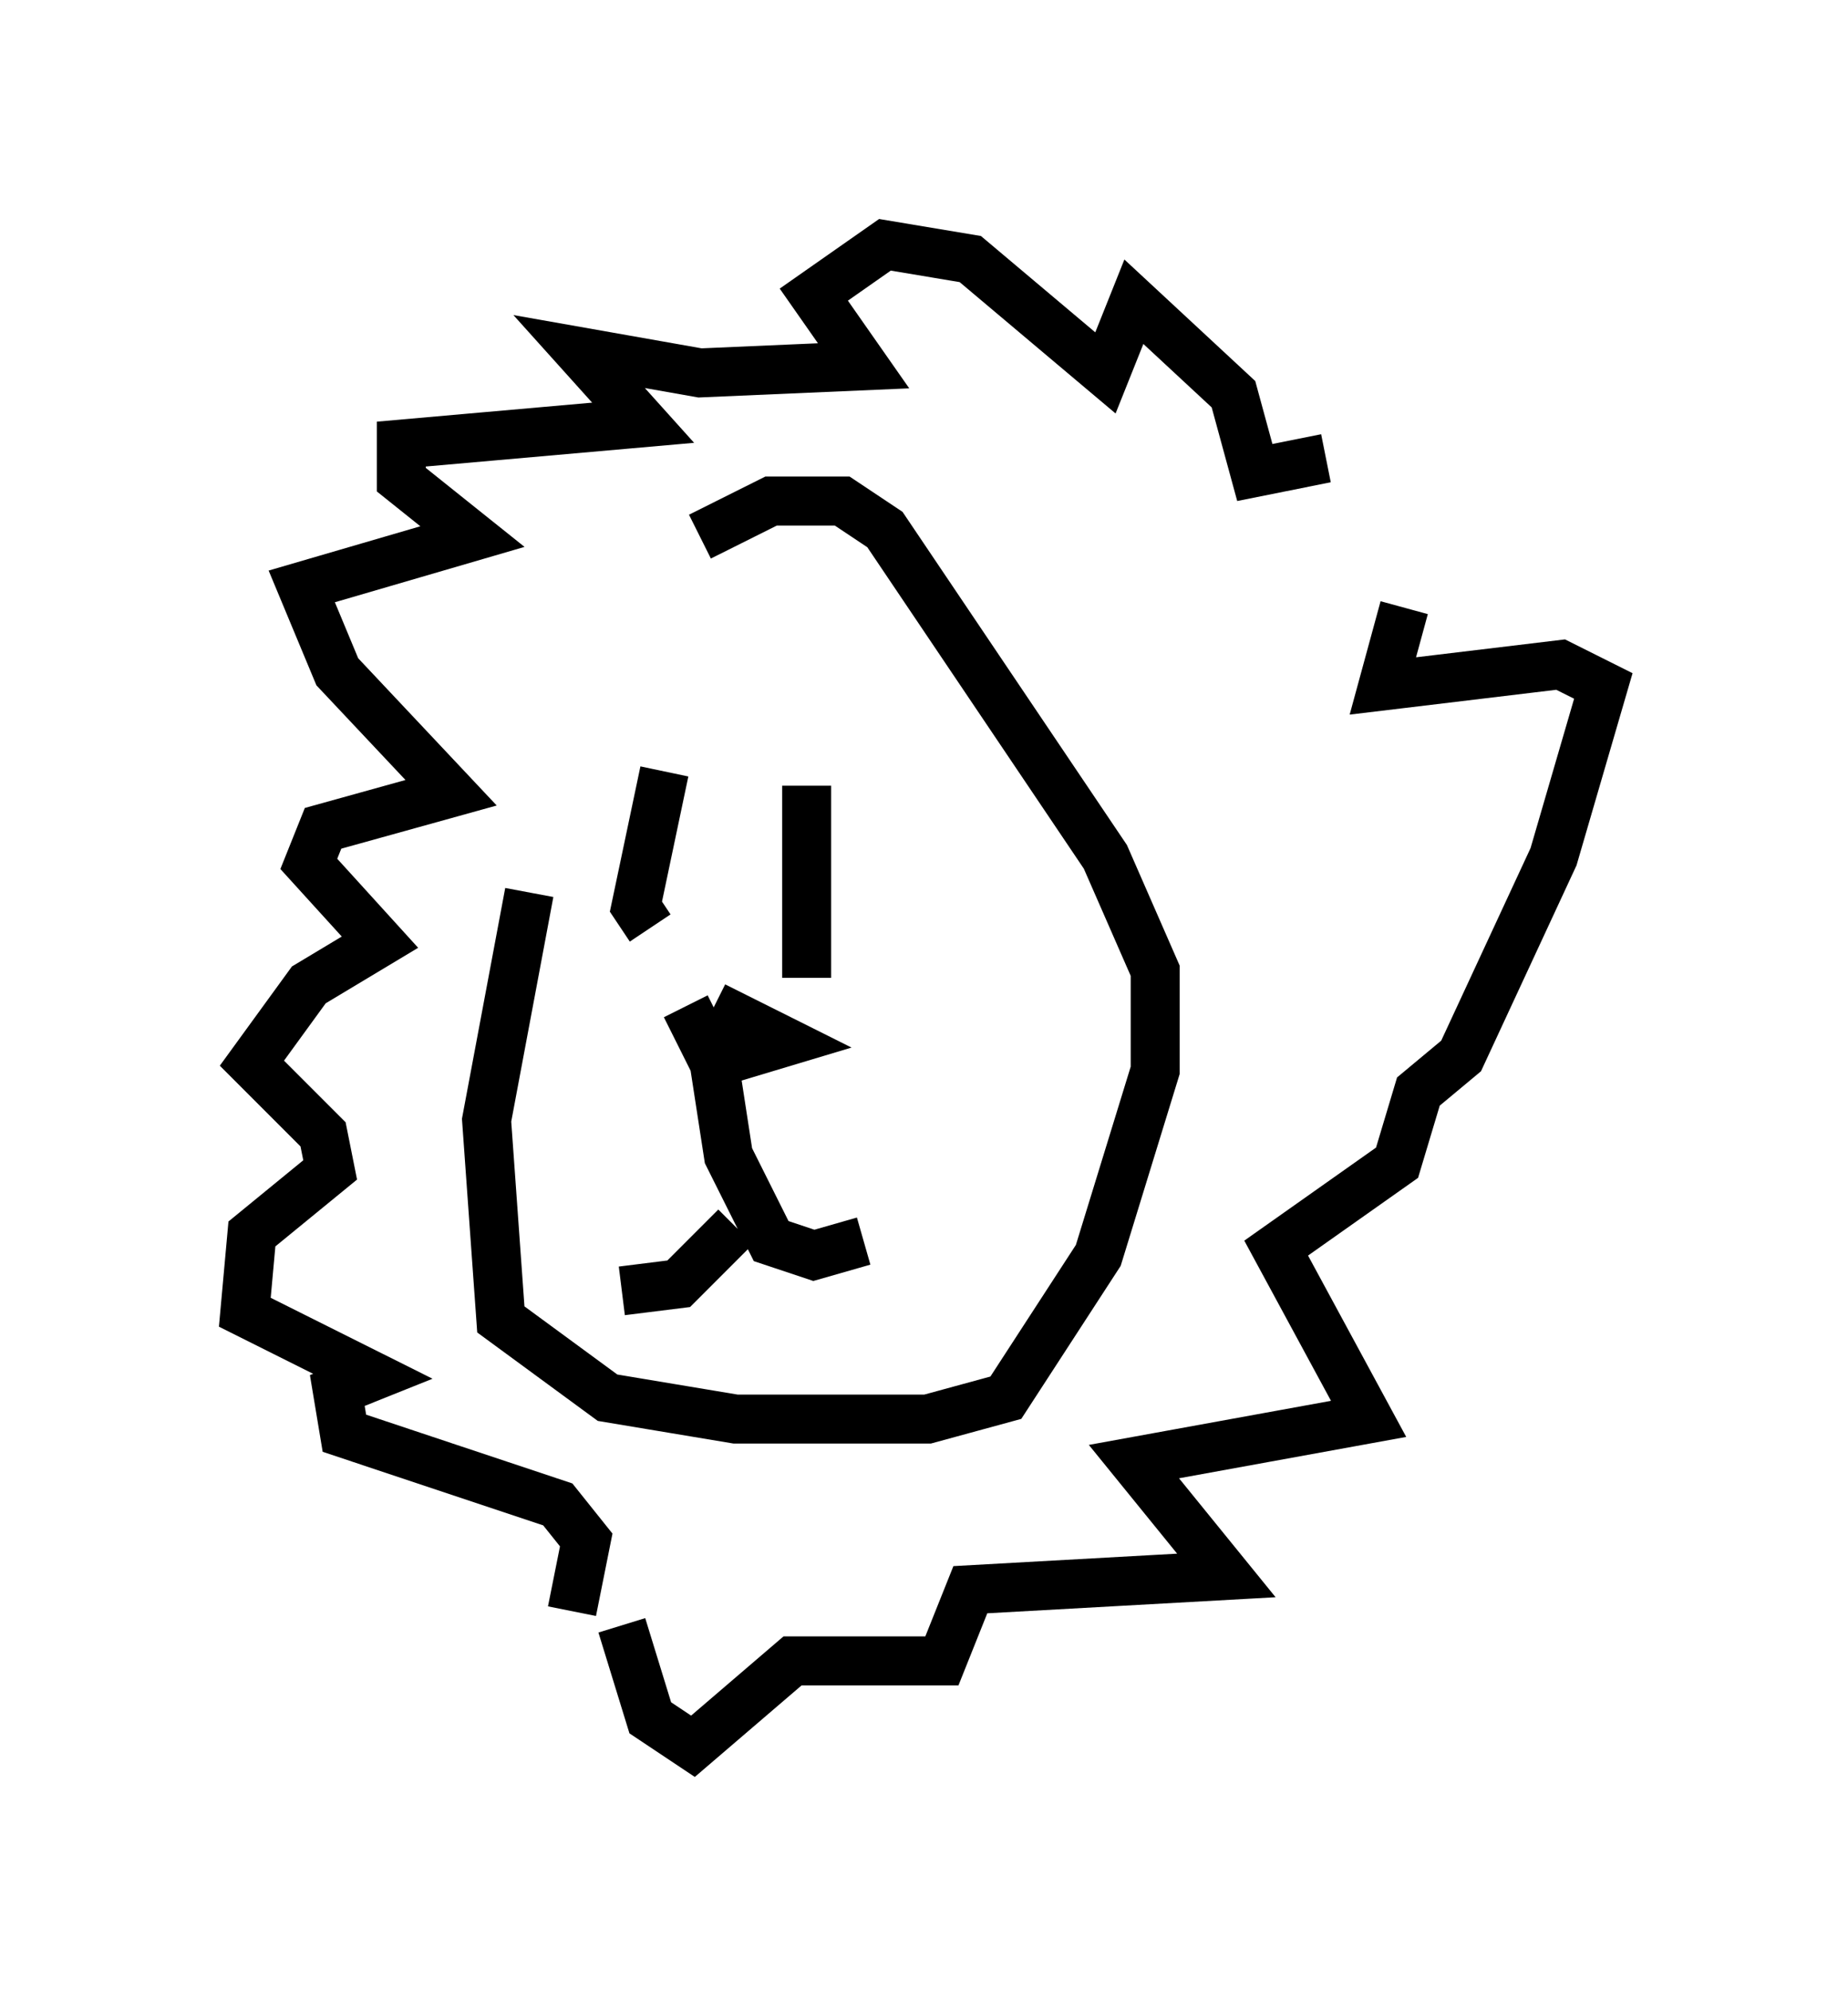 <?xml version="1.0" encoding="utf-8" ?>
<svg baseProfile="full" height="40.648" version="1.1" width="37.743" xmlns="http://www.w3.org/2000/svg" xmlns:ev="http://www.w3.org/2001/xml-events" xmlns:xlink="http://www.w3.org/1999/xlink"><defs /><rect fill="white" height="40.648" width="37.743" x="0" y="0" /><path d="M13.86, 10.81 m-3.05, 7.408 l-0.872, 4.648 0.291, 4.067 l2.179, 1.598 2.615, 0.436 l3.922, 0.0 1.598, -0.436 l1.888, -2.905 1.162, -3.777 l0.0, -2.034 -1.017, -2.324 l-4.503, -6.682 -0.872, -0.581 l-1.453, 0.0 -1.453, 0.726 m-0.726, 4.793 l-0.581, 2.76 0.291, 0.436 m3.196, -2.905 l0.0, 3.922 m-1.888, 0.581 l1.453, 0.726 -1.453, 0.436 l-0.581, -1.162 m0.581, 1.162 l0.291, 1.888 0.872, 1.743 l0.872, 0.291 1.017, -0.291 m-2.615, -0.291 l-1.162, 1.162 -1.162, 0.145 m0.0, 6.827 l0.581, 1.888 0.872, 0.581 l2.034, -1.743 3.05, 0.0 l0.581, -1.453 5.229, -0.291 l-1.888, -2.324 4.793, -0.872 l-1.888, -3.486 2.469, -1.743 l0.436, -1.453 0.872, -0.726 l1.888, -4.067 1.017, -3.486 l-0.872, -0.436 -3.631, 0.436 l0.436, -1.598 m-1.598, -3.05 l-1.453, 0.291 -0.436, -1.598 l-2.034, -1.888 -0.581, 1.453 l-2.76, -2.324 -1.743, -0.291 l-1.453, 1.017 1.017, 1.453 l-3.341, 0.145 -2.469, -0.436 l1.307, 1.453 -4.939, 0.436 l0.0, 0.726 1.453, 1.162 l-3.486, 1.017 0.726, 1.743 l2.324, 2.469 -2.615, 0.726 l-0.291, 0.726 1.453, 1.598 l-1.453, 0.872 -1.162, 1.598 l1.453, 1.453 0.145, 0.726 l-1.598, 1.307 -0.145, 1.598 l2.615, 1.307 -0.726, 0.291 l0.145, 0.872 4.358, 1.453 l0.581, 0.726 -0.291, 1.453 " fill="none" stroke="black" stroke-width="1" /></svg>